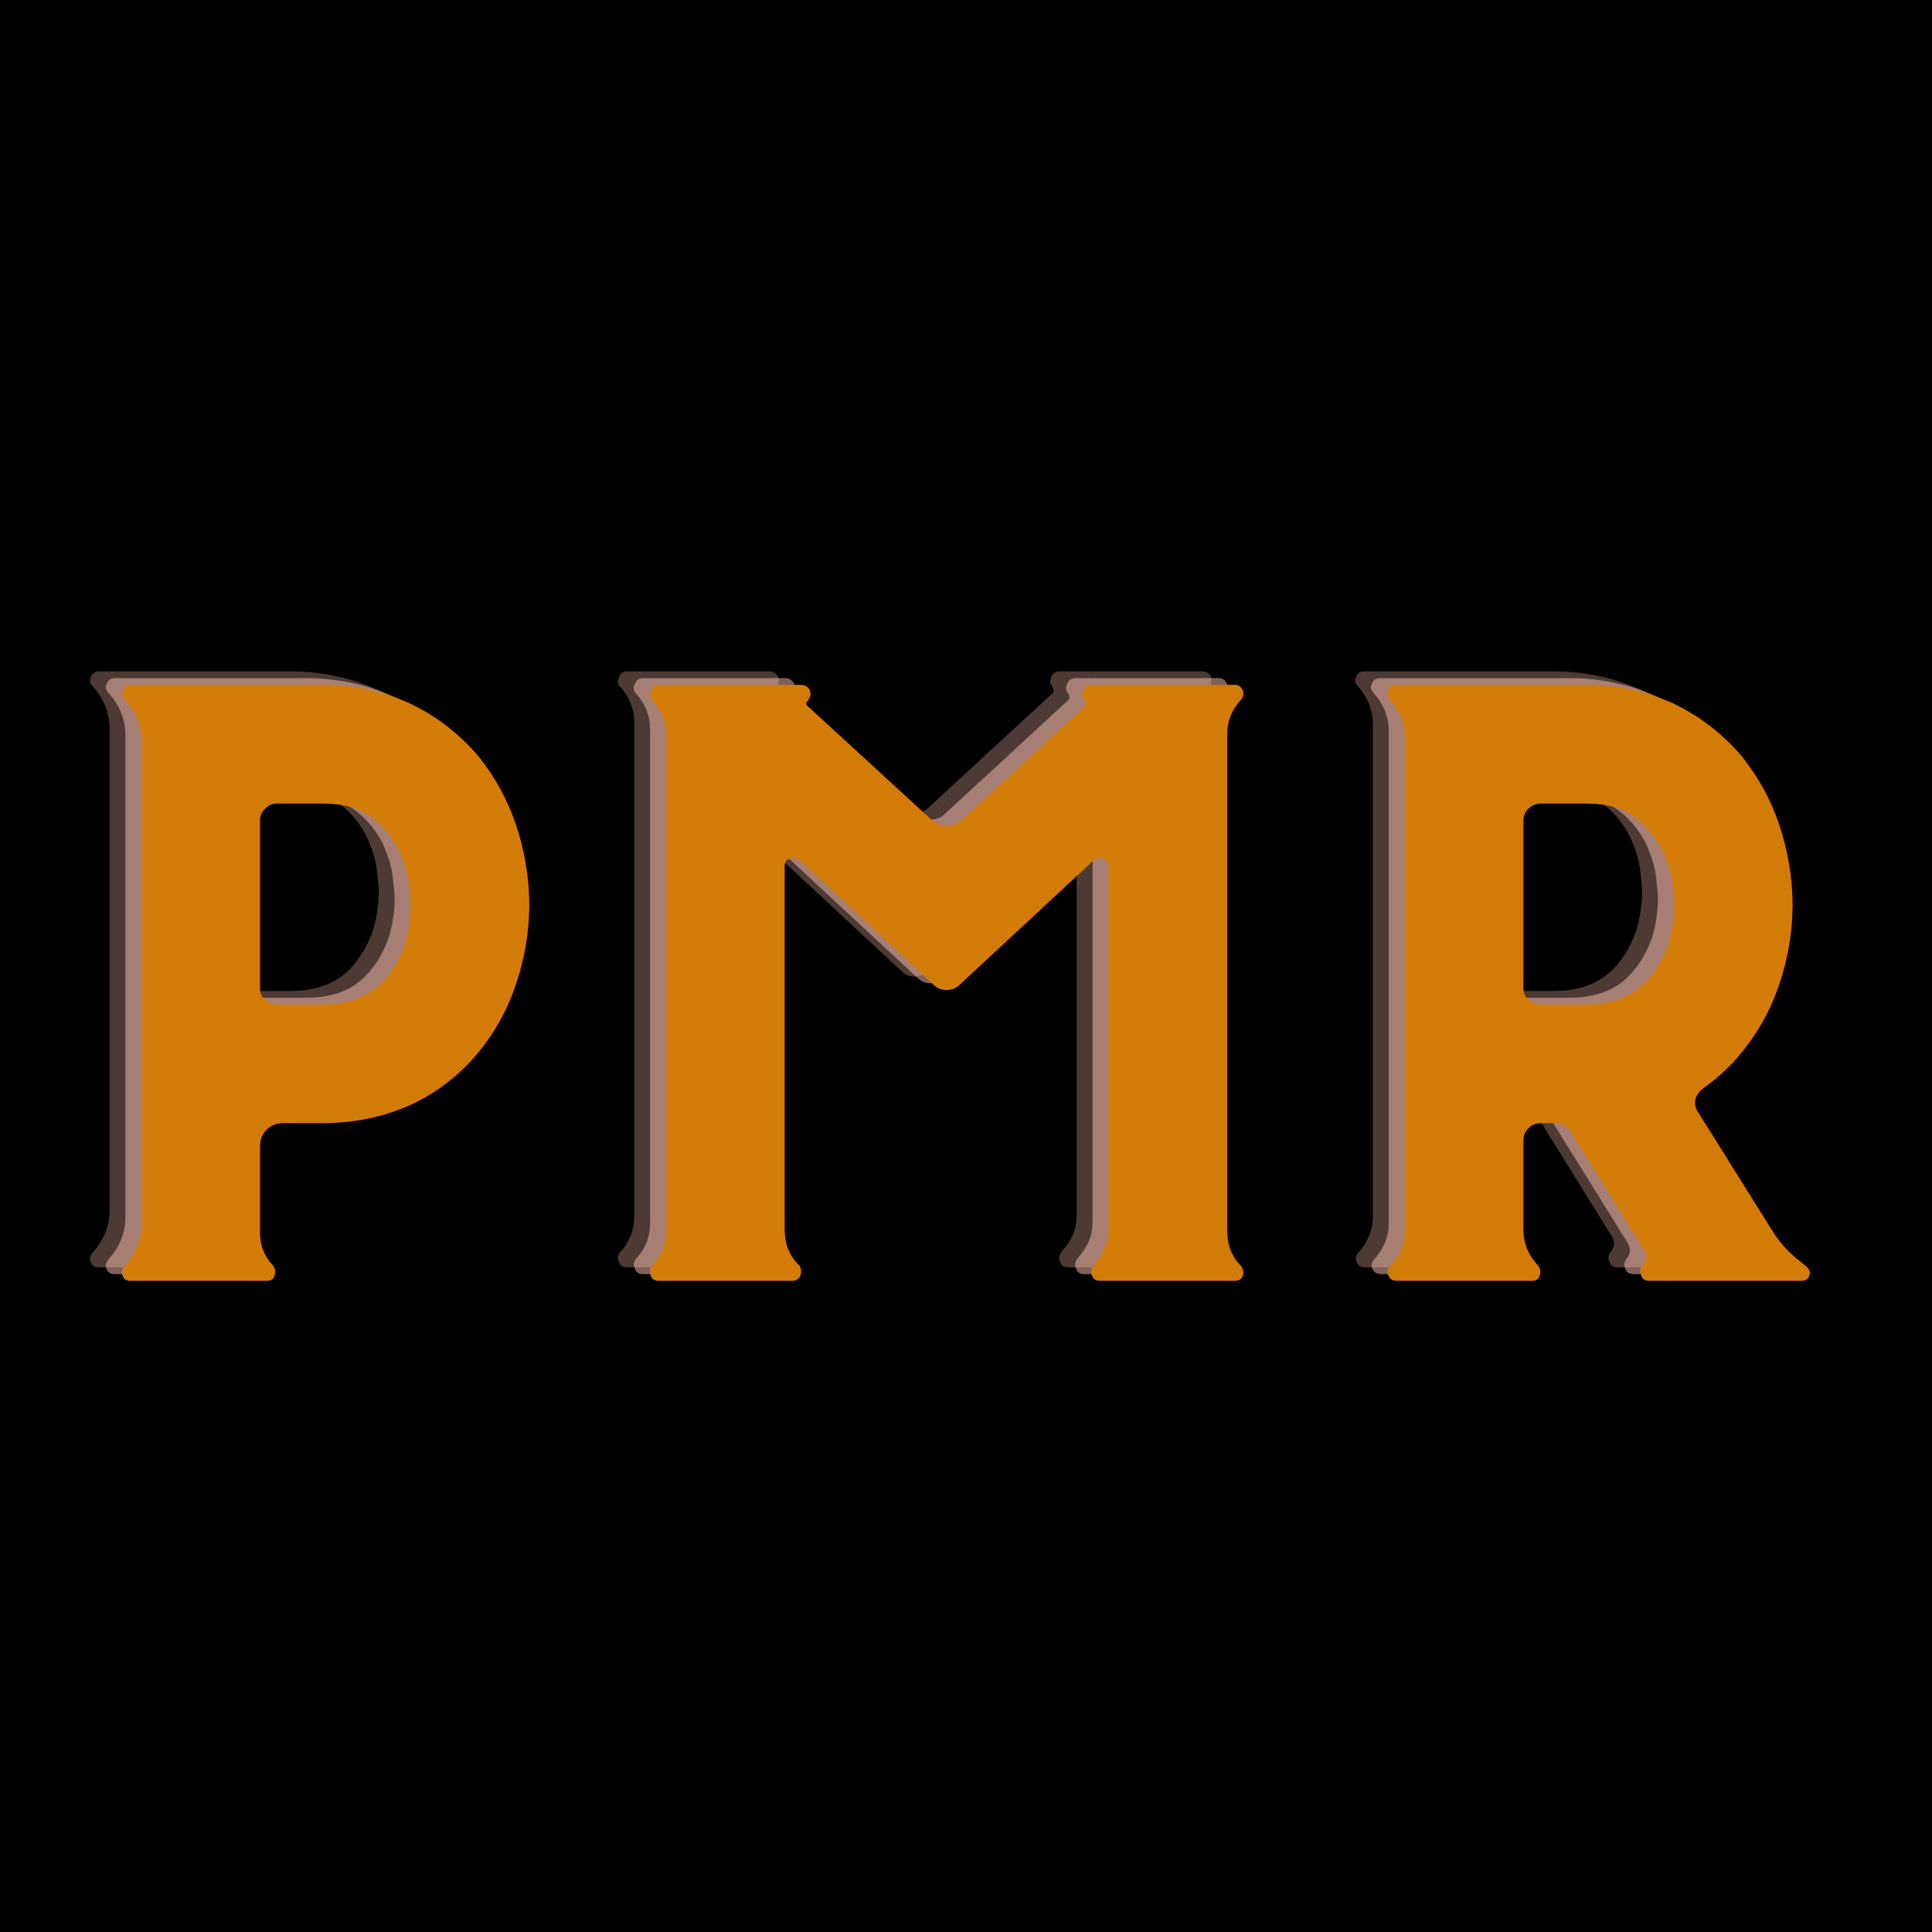 <svg xmlns="http://www.w3.org/2000/svg" xmlns:xlink="http://www.w3.org/1999/xlink" width="1200" zoomAndPan="magnify" viewBox="0 0 900 900" height="1200" preserveAspectRatio="xMidYMid meet" version="1.0"><defs><g/></defs><rect x="-90" width="1080" fill="#ffffff" y="-90" height="1080" fill-opacity="1"/><rect x="-90" width="1080" fill="#ffffff" y="-90" height="1080" fill-opacity="1"/><rect x="-90" width="1080" fill="#000000" y="-90" height="1080" fill-opacity="1"/><g fill="#ffc1b2" fill-opacity="0.302"><g transform="translate(8.587, 590.395)"><g><path d="M 199.715 -244.125 C 190.777 -254.738 179.883 -263.121 167.594 -268.984 C 155.023 -274.57 141.336 -277.645 126.812 -277.645 L 37.707 -277.645 C 35.754 -277.645 34.355 -276.805 33.797 -275.129 C 32.961 -273.453 33.238 -272.059 34.637 -270.66 C 39.664 -265.074 42.457 -258.371 42.457 -250.828 L 42.457 -26.816 C 42.457 -18.992 39.664 -12.57 34.637 -6.984 C 33.238 -5.309 32.961 -3.91 33.797 -2.234 C 34.355 -0.559 35.754 0 37.707 0 L 100.836 0 C 102.512 0 103.906 -0.559 104.465 -2.234 C 105.023 -3.91 105.023 -5.309 103.906 -6.984 C 99.719 -11.453 97.762 -16.48 97.762 -22.066 L 97.762 -62.848 C 97.762 -65.641 98.602 -68.152 100.836 -70.387 C 102.789 -72.344 105.305 -73.461 108.375 -73.461 L 126.812 -73.461 C 141.336 -73.461 155.023 -76.254 167.594 -81.84 C 179.883 -87.426 190.777 -95.809 199.715 -106.699 C 207.254 -115.918 213.121 -126.531 217.031 -138.262 C 220.941 -149.996 223.176 -162.285 223.176 -175.133 C 223.176 -187.98 220.941 -200.551 217.031 -212.281 C 213.121 -224.016 207.254 -234.629 199.715 -244.125 Z M 156.977 -141.895 C 149.996 -132.957 139.938 -128.766 126.812 -128.766 L 105.582 -128.766 C 103.348 -128.766 101.672 -129.324 99.996 -131 C 98.32 -132.398 97.762 -134.074 97.762 -136.309 L 97.762 -214.52 C 97.762 -216.473 98.32 -218.148 99.996 -219.824 C 101.672 -221.5 103.348 -222.34 105.582 -222.34 L 126.812 -222.34 C 136.867 -222.34 144.41 -220.105 149.996 -215.637 C 155.582 -211.164 159.492 -206.137 162.285 -200.551 C 164.797 -194.965 166.477 -189.66 167.035 -184.629 C 167.594 -179.602 167.871 -176.25 167.871 -175.133 C 167.871 -168.43 166.754 -162.285 165.078 -156.699 C 163.121 -151.113 160.328 -146.086 156.977 -141.895 Z M 156.977 -141.895 "/></g></g></g><g fill="#ffc1b2" fill-opacity="0.302"><g transform="translate(254.375, 590.395)"><g><path d="M 302.504 -23.461 L 302.504 -254.18 C 302.504 -260.328 304.457 -265.914 308.93 -270.66 C 310.047 -272.059 310.324 -273.453 309.766 -275.129 C 308.93 -276.805 307.812 -277.645 306.133 -277.645 L 247.199 -277.645 L 246.918 -277.363 L 246.918 -277.645 L 239.379 -277.645 C 237.422 -277.645 236.023 -276.805 235.465 -275.129 C 234.629 -273.453 234.629 -272.059 235.746 -270.66 C 236.863 -268.984 236.586 -267.867 235.465 -267.031 L 177.926 -213.961 C 175.973 -212.281 173.738 -211.723 171.504 -211.723 C 169.27 -211.723 167.312 -212.281 165.637 -213.961 L 107.258 -267.59 C 106.141 -268.426 106.141 -269.266 107.258 -270.383 C 108.375 -271.777 108.656 -273.453 108.098 -275.129 C 107.258 -276.805 105.863 -277.645 103.906 -277.645 L 37.988 -277.645 C 36.031 -277.645 34.637 -276.805 34.078 -275.129 C 33.238 -273.453 33.238 -272.059 34.355 -270.66 L 34.637 -270.383 C 38.824 -265.633 41.059 -260.047 41.059 -253.902 L 41.059 -23.742 C 41.059 -17.316 38.824 -11.73 34.637 -7.262 L 34.355 -6.984 C 33.238 -5.309 33.238 -3.91 34.078 -2.234 C 34.637 -0.559 36.031 0 37.988 0 L 99.719 0 C 101.395 0 102.789 -0.559 103.629 -2.234 C 104.188 -3.91 104.188 -5.309 103.348 -6.984 L 102.789 -7.543 C 98.32 -12.012 96.367 -17.598 96.367 -24.023 L 96.367 -193.289 C 96.367 -194.965 96.926 -196.082 98.602 -196.641 C 100.277 -197.199 101.672 -197.199 103.07 -196.082 L 165.637 -137.984 C 167.312 -136.309 169.27 -135.469 171.781 -135.469 C 174.016 -135.469 176.25 -136.309 177.926 -137.984 L 240.496 -196.082 C 241.613 -197.199 243.008 -197.199 244.684 -196.641 C 246.359 -196.082 247.199 -194.965 247.199 -193.289 L 247.199 -24.301 C 247.199 -18.156 244.965 -12.57 240.496 -7.82 L 239.938 -6.984 C 238.82 -5.309 238.82 -3.91 239.656 -2.234 C 240.215 -0.559 241.613 0 243.566 0 L 306.133 0 C 307.812 0 308.93 -0.559 309.766 -2.234 C 310.324 -3.91 310.047 -5.309 308.93 -6.984 C 304.457 -11.453 302.504 -17.039 302.504 -23.461 Z M 302.504 -23.461 "/></g></g></g><g fill="#ffc1b2" fill-opacity="0.302"><g transform="translate(597.921, 590.395)"><g><path d="M 228.484 -6.984 L 224.293 -10.336 C 219.824 -13.965 215.914 -18.434 212.844 -23.461 L 178.207 -78.77 C 177.09 -80.445 176.531 -82.398 177.09 -84.633 C 177.648 -86.59 178.766 -88.266 180.719 -89.66 C 187.703 -94.691 193.848 -100.277 198.875 -106.699 C 206.418 -115.918 212.281 -126.531 216.195 -138.262 C 220.105 -149.996 222.34 -162.285 222.34 -175.133 C 222.34 -187.98 220.105 -200.551 216.195 -212.281 C 212.281 -224.016 206.418 -234.629 198.875 -244.125 C 189.938 -254.738 179.043 -263.121 166.754 -268.984 C 154.184 -274.57 140.496 -277.645 125.973 -277.645 L 37.707 -277.645 C 35.754 -277.645 34.355 -276.805 33.797 -275.129 C 32.961 -273.453 33.238 -272.059 34.637 -270.66 C 39.105 -265.633 41.617 -259.766 41.617 -253.062 L 41.617 -24.023 C 41.617 -17.598 39.383 -12.012 35.195 -7.262 C 33.52 -5.586 33.238 -4.191 34.078 -2.516 C 34.637 -0.84 36.031 0 38.266 0 L 100.836 0 C 102.512 0 103.906 -0.559 104.465 -2.234 C 105.023 -3.91 105.023 -5.309 103.906 -6.984 C 99.16 -12.012 96.926 -17.598 96.926 -24.301 L 96.926 -65.082 C 96.926 -67.316 97.484 -69.27 99.16 -70.949 C 100.836 -72.625 102.789 -73.461 105.023 -73.461 L 111.727 -73.461 C 114.52 -73.461 117.035 -72.066 118.711 -69.551 L 153.066 -14.246 C 154.465 -11.73 154.184 -9.496 152.508 -7.262 L 152.23 -6.984 C 151.113 -5.309 151.113 -3.91 151.949 -2.234 C 152.508 -0.559 153.906 0 155.859 0 L 226.527 0 C 228.484 0 229.602 -0.84 230.16 -2.516 C 230.719 -4.191 230.16 -5.586 228.484 -6.984 Z M 156.141 -141.895 C 149.156 -132.957 139.102 -128.766 125.973 -128.766 L 105.023 -128.766 C 102.789 -128.766 100.836 -129.324 99.16 -131 C 97.484 -132.676 96.926 -134.633 96.926 -136.867 L 96.926 -213.961 C 96.926 -216.195 97.484 -218.148 99.16 -219.824 C 100.836 -221.5 102.789 -222.34 105.023 -222.34 L 125.973 -222.34 C 136.027 -222.34 143.57 -220.105 149.156 -215.637 C 154.742 -211.164 158.652 -206.137 161.445 -200.551 C 163.961 -194.965 165.637 -189.66 166.195 -184.629 C 166.754 -179.602 167.035 -176.25 167.035 -175.133 C 167.035 -168.43 165.918 -162.285 164.238 -156.699 C 162.285 -151.113 159.492 -146.086 156.141 -141.895 Z M 156.141 -141.895 "/></g></g></g><g fill="#ffc1b2" fill-opacity="0.502"><g transform="translate(15.979, 593.533)"><g><path d="M 199.715 -244.125 C 190.777 -254.738 179.883 -263.121 167.594 -268.984 C 155.023 -274.57 141.336 -277.645 126.812 -277.645 L 37.707 -277.645 C 35.754 -277.645 34.355 -276.805 33.797 -275.129 C 32.961 -273.453 33.238 -272.059 34.637 -270.66 C 39.664 -265.074 42.457 -258.371 42.457 -250.828 L 42.457 -26.816 C 42.457 -18.992 39.664 -12.57 34.637 -6.984 C 33.238 -5.309 32.961 -3.91 33.797 -2.234 C 34.355 -0.559 35.754 0 37.707 0 L 100.836 0 C 102.512 0 103.906 -0.559 104.465 -2.234 C 105.023 -3.91 105.023 -5.309 103.906 -6.984 C 99.719 -11.453 97.762 -16.48 97.762 -22.066 L 97.762 -62.848 C 97.762 -65.641 98.602 -68.152 100.836 -70.387 C 102.789 -72.344 105.305 -73.461 108.375 -73.461 L 126.812 -73.461 C 141.336 -73.461 155.023 -76.254 167.594 -81.84 C 179.883 -87.426 190.777 -95.809 199.715 -106.699 C 207.254 -115.918 213.121 -126.531 217.031 -138.262 C 220.941 -149.996 223.176 -162.285 223.176 -175.133 C 223.176 -187.98 220.941 -200.551 217.031 -212.281 C 213.121 -224.016 207.254 -234.629 199.715 -244.125 Z M 156.977 -141.895 C 149.996 -132.957 139.938 -128.766 126.812 -128.766 L 105.582 -128.766 C 103.348 -128.766 101.672 -129.324 99.996 -131 C 98.32 -132.398 97.762 -134.074 97.762 -136.309 L 97.762 -214.52 C 97.762 -216.473 98.32 -218.148 99.996 -219.824 C 101.672 -221.5 103.348 -222.34 105.582 -222.34 L 126.812 -222.34 C 136.867 -222.34 144.41 -220.105 149.996 -215.637 C 155.582 -211.164 159.492 -206.137 162.285 -200.551 C 164.797 -194.965 166.477 -189.66 167.035 -184.629 C 167.594 -179.602 167.871 -176.25 167.871 -175.133 C 167.871 -168.43 166.754 -162.285 165.078 -156.699 C 163.121 -151.113 160.328 -146.086 156.977 -141.895 Z M 156.977 -141.895 "/></g></g></g><g fill="#ffc1b2" fill-opacity="0.502"><g transform="translate(261.768, 593.533)"><g><path d="M 302.504 -23.461 L 302.504 -254.18 C 302.504 -260.328 304.457 -265.914 308.93 -270.66 C 310.047 -272.059 310.324 -273.453 309.766 -275.129 C 308.93 -276.805 307.812 -277.645 306.133 -277.645 L 247.199 -277.645 L 246.918 -277.363 L 246.918 -277.645 L 239.379 -277.645 C 237.422 -277.645 236.023 -276.805 235.465 -275.129 C 234.629 -273.453 234.629 -272.059 235.746 -270.66 C 236.863 -268.984 236.586 -267.867 235.465 -267.031 L 177.926 -213.961 C 175.973 -212.281 173.738 -211.723 171.504 -211.723 C 169.27 -211.723 167.312 -212.281 165.637 -213.961 L 107.258 -267.59 C 106.141 -268.426 106.141 -269.266 107.258 -270.383 C 108.375 -271.777 108.656 -273.453 108.098 -275.129 C 107.258 -276.805 105.863 -277.645 103.906 -277.645 L 37.988 -277.645 C 36.031 -277.645 34.637 -276.805 34.078 -275.129 C 33.238 -273.453 33.238 -272.059 34.355 -270.66 L 34.637 -270.383 C 38.824 -265.633 41.059 -260.047 41.059 -253.902 L 41.059 -23.742 C 41.059 -17.316 38.824 -11.73 34.637 -7.262 L 34.355 -6.984 C 33.238 -5.309 33.238 -3.91 34.078 -2.234 C 34.637 -0.559 36.031 0 37.988 0 L 99.719 0 C 101.395 0 102.789 -0.559 103.629 -2.234 C 104.188 -3.91 104.188 -5.309 103.348 -6.984 L 102.789 -7.543 C 98.32 -12.012 96.367 -17.598 96.367 -24.023 L 96.367 -193.289 C 96.367 -194.965 96.926 -196.082 98.602 -196.641 C 100.277 -197.199 101.672 -197.199 103.07 -196.082 L 165.637 -137.984 C 167.312 -136.309 169.27 -135.469 171.781 -135.469 C 174.016 -135.469 176.25 -136.309 177.926 -137.984 L 240.496 -196.082 C 241.613 -197.199 243.008 -197.199 244.684 -196.641 C 246.359 -196.082 247.199 -194.965 247.199 -193.289 L 247.199 -24.301 C 247.199 -18.156 244.965 -12.57 240.496 -7.82 L 239.938 -6.984 C 238.82 -5.309 238.82 -3.91 239.656 -2.234 C 240.215 -0.559 241.613 0 243.566 0 L 306.133 0 C 307.812 0 308.93 -0.559 309.766 -2.234 C 310.324 -3.91 310.047 -5.309 308.93 -6.984 C 304.457 -11.453 302.504 -17.039 302.504 -23.461 Z M 302.504 -23.461 "/></g></g></g><g fill="#ffc1b2" fill-opacity="0.502"><g transform="translate(605.313, 593.533)"><g><path d="M 228.484 -6.984 L 224.293 -10.336 C 219.824 -13.965 215.914 -18.434 212.844 -23.461 L 178.207 -78.77 C 177.09 -80.445 176.531 -82.398 177.09 -84.633 C 177.648 -86.59 178.766 -88.266 180.719 -89.66 C 187.703 -94.691 193.848 -100.277 198.875 -106.699 C 206.418 -115.918 212.281 -126.531 216.195 -138.262 C 220.105 -149.996 222.34 -162.285 222.34 -175.133 C 222.34 -187.98 220.105 -200.551 216.195 -212.281 C 212.281 -224.016 206.418 -234.629 198.875 -244.125 C 189.938 -254.738 179.043 -263.121 166.754 -268.984 C 154.184 -274.57 140.496 -277.645 125.973 -277.645 L 37.707 -277.645 C 35.754 -277.645 34.355 -276.805 33.797 -275.129 C 32.961 -273.453 33.238 -272.059 34.637 -270.66 C 39.105 -265.633 41.617 -259.766 41.617 -253.062 L 41.617 -24.023 C 41.617 -17.598 39.383 -12.012 35.195 -7.262 C 33.52 -5.586 33.238 -4.191 34.078 -2.516 C 34.637 -0.84 36.031 0 38.266 0 L 100.836 0 C 102.512 0 103.906 -0.559 104.465 -2.234 C 105.023 -3.91 105.023 -5.309 103.906 -6.984 C 99.16 -12.012 96.926 -17.598 96.926 -24.301 L 96.926 -65.082 C 96.926 -67.316 97.484 -69.27 99.16 -70.949 C 100.836 -72.625 102.789 -73.461 105.023 -73.461 L 111.727 -73.461 C 114.52 -73.461 117.035 -72.066 118.711 -69.551 L 153.066 -14.246 C 154.465 -11.73 154.184 -9.496 152.508 -7.262 L 152.23 -6.984 C 151.113 -5.309 151.113 -3.91 151.949 -2.234 C 152.508 -0.559 153.906 0 155.859 0 L 226.527 0 C 228.484 0 229.602 -0.84 230.16 -2.516 C 230.719 -4.191 230.16 -5.586 228.484 -6.984 Z M 156.141 -141.895 C 149.156 -132.957 139.102 -128.766 125.973 -128.766 L 105.023 -128.766 C 102.789 -128.766 100.836 -129.324 99.16 -131 C 97.484 -132.676 96.926 -134.633 96.926 -136.867 L 96.926 -213.961 C 96.926 -216.195 97.484 -218.148 99.16 -219.824 C 100.836 -221.5 102.789 -222.34 105.023 -222.34 L 125.973 -222.34 C 136.027 -222.34 143.57 -220.105 149.156 -215.637 C 154.742 -211.164 158.652 -206.137 161.445 -200.551 C 163.961 -194.965 165.637 -189.66 166.195 -184.629 C 166.754 -179.602 167.035 -176.25 167.035 -175.133 C 167.035 -168.43 165.918 -162.285 164.238 -156.699 C 162.285 -151.113 159.492 -146.086 156.141 -141.895 Z M 156.141 -141.895 "/></g></g></g><g fill="#d27c07" fill-opacity="1"><g transform="translate(23.372, 596.671)"><g><path d="M 199.715 -244.125 C 190.777 -254.738 179.883 -263.121 167.594 -268.984 C 155.023 -274.57 141.336 -277.645 126.812 -277.645 L 37.707 -277.645 C 35.754 -277.645 34.355 -276.805 33.797 -275.129 C 32.961 -273.453 33.238 -272.059 34.637 -270.66 C 39.664 -265.074 42.457 -258.371 42.457 -250.828 L 42.457 -26.816 C 42.457 -18.992 39.664 -12.57 34.637 -6.984 C 33.238 -5.309 32.961 -3.91 33.797 -2.234 C 34.355 -0.559 35.754 0 37.707 0 L 100.836 0 C 102.512 0 103.906 -0.559 104.465 -2.234 C 105.023 -3.91 105.023 -5.309 103.906 -6.984 C 99.719 -11.453 97.762 -16.48 97.762 -22.066 L 97.762 -62.848 C 97.762 -65.641 98.602 -68.152 100.836 -70.387 C 102.789 -72.344 105.305 -73.461 108.375 -73.461 L 126.812 -73.461 C 141.336 -73.461 155.023 -76.254 167.594 -81.84 C 179.883 -87.426 190.777 -95.809 199.715 -106.699 C 207.254 -115.918 213.121 -126.531 217.031 -138.262 C 220.941 -149.996 223.176 -162.285 223.176 -175.133 C 223.176 -187.98 220.941 -200.551 217.031 -212.281 C 213.121 -224.016 207.254 -234.629 199.715 -244.125 Z M 156.977 -141.895 C 149.996 -132.957 139.938 -128.766 126.812 -128.766 L 105.582 -128.766 C 103.348 -128.766 101.672 -129.324 99.996 -131 C 98.32 -132.398 97.762 -134.074 97.762 -136.309 L 97.762 -214.52 C 97.762 -216.473 98.32 -218.148 99.996 -219.824 C 101.672 -221.5 103.348 -222.34 105.582 -222.34 L 126.812 -222.34 C 136.867 -222.34 144.41 -220.105 149.996 -215.637 C 155.582 -211.164 159.492 -206.137 162.285 -200.551 C 164.797 -194.965 166.477 -189.66 167.035 -184.629 C 167.594 -179.602 167.871 -176.25 167.871 -175.133 C 167.871 -168.43 166.754 -162.285 165.078 -156.699 C 163.121 -151.113 160.328 -146.086 156.977 -141.895 Z M 156.977 -141.895 "/></g></g></g><g fill="#d27c07" fill-opacity="1"><g transform="translate(269.16, 596.671)"><g><path d="M 302.504 -23.461 L 302.504 -254.18 C 302.504 -260.328 304.457 -265.914 308.93 -270.66 C 310.047 -272.059 310.324 -273.453 309.766 -275.129 C 308.93 -276.805 307.812 -277.645 306.133 -277.645 L 247.199 -277.645 L 246.918 -277.363 L 246.918 -277.645 L 239.379 -277.645 C 237.422 -277.645 236.023 -276.805 235.465 -275.129 C 234.629 -273.453 234.629 -272.059 235.746 -270.66 C 236.863 -268.984 236.586 -267.867 235.465 -267.031 L 177.926 -213.961 C 175.973 -212.281 173.738 -211.723 171.504 -211.723 C 169.27 -211.723 167.312 -212.281 165.637 -213.961 L 107.258 -267.59 C 106.141 -268.426 106.141 -269.266 107.258 -270.383 C 108.375 -271.777 108.656 -273.453 108.098 -275.129 C 107.258 -276.805 105.863 -277.645 103.906 -277.645 L 37.988 -277.645 C 36.031 -277.645 34.637 -276.805 34.078 -275.129 C 33.238 -273.453 33.238 -272.059 34.355 -270.66 L 34.637 -270.383 C 38.824 -265.633 41.059 -260.047 41.059 -253.902 L 41.059 -23.742 C 41.059 -17.316 38.824 -11.73 34.637 -7.262 L 34.355 -6.984 C 33.238 -5.309 33.238 -3.91 34.078 -2.234 C 34.637 -0.559 36.031 0 37.988 0 L 99.719 0 C 101.395 0 102.789 -0.559 103.629 -2.234 C 104.188 -3.91 104.188 -5.309 103.348 -6.984 L 102.789 -7.543 C 98.32 -12.012 96.367 -17.598 96.367 -24.023 L 96.367 -193.289 C 96.367 -194.965 96.926 -196.082 98.602 -196.641 C 100.277 -197.199 101.672 -197.199 103.07 -196.082 L 165.637 -137.984 C 167.312 -136.309 169.27 -135.469 171.781 -135.469 C 174.016 -135.469 176.25 -136.309 177.926 -137.984 L 240.496 -196.082 C 241.613 -197.199 243.008 -197.199 244.684 -196.641 C 246.359 -196.082 247.199 -194.965 247.199 -193.289 L 247.199 -24.301 C 247.199 -18.156 244.965 -12.57 240.496 -7.82 L 239.938 -6.984 C 238.82 -5.309 238.82 -3.91 239.656 -2.234 C 240.215 -0.559 241.613 0 243.566 0 L 306.133 0 C 307.812 0 308.93 -0.559 309.766 -2.234 C 310.324 -3.91 310.047 -5.309 308.93 -6.984 C 304.457 -11.453 302.504 -17.039 302.504 -23.461 Z M 302.504 -23.461 "/></g></g></g><g fill="#d27c07" fill-opacity="1"><g transform="translate(612.706, 596.671)"><g><path d="M 228.484 -6.984 L 224.293 -10.336 C 219.824 -13.965 215.914 -18.434 212.844 -23.461 L 178.207 -78.77 C 177.09 -80.445 176.531 -82.398 177.09 -84.633 C 177.648 -86.59 178.766 -88.266 180.719 -89.66 C 187.703 -94.691 193.848 -100.277 198.875 -106.699 C 206.418 -115.918 212.281 -126.531 216.195 -138.262 C 220.105 -149.996 222.34 -162.285 222.34 -175.133 C 222.34 -187.98 220.105 -200.551 216.195 -212.281 C 212.281 -224.016 206.418 -234.629 198.875 -244.125 C 189.938 -254.738 179.043 -263.121 166.754 -268.984 C 154.184 -274.57 140.496 -277.645 125.973 -277.645 L 37.707 -277.645 C 35.754 -277.645 34.355 -276.805 33.797 -275.129 C 32.961 -273.453 33.238 -272.059 34.637 -270.66 C 39.105 -265.633 41.617 -259.766 41.617 -253.062 L 41.617 -24.023 C 41.617 -17.598 39.383 -12.012 35.195 -7.262 C 33.52 -5.586 33.238 -4.191 34.078 -2.516 C 34.637 -0.84 36.031 0 38.266 0 L 100.836 0 C 102.512 0 103.906 -0.559 104.465 -2.234 C 105.023 -3.91 105.023 -5.309 103.906 -6.984 C 99.16 -12.012 96.926 -17.598 96.926 -24.301 L 96.926 -65.082 C 96.926 -67.316 97.484 -69.27 99.16 -70.949 C 100.836 -72.625 102.789 -73.461 105.023 -73.461 L 111.727 -73.461 C 114.52 -73.461 117.035 -72.066 118.711 -69.551 L 153.066 -14.246 C 154.465 -11.73 154.184 -9.496 152.508 -7.262 L 152.23 -6.984 C 151.113 -5.309 151.113 -3.91 151.949 -2.234 C 152.508 -0.559 153.906 0 155.859 0 L 226.527 0 C 228.484 0 229.602 -0.84 230.16 -2.516 C 230.719 -4.191 230.16 -5.586 228.484 -6.984 Z M 156.141 -141.895 C 149.156 -132.957 139.102 -128.766 125.973 -128.766 L 105.023 -128.766 C 102.789 -128.766 100.836 -129.324 99.16 -131 C 97.484 -132.676 96.926 -134.633 96.926 -136.867 L 96.926 -213.961 C 96.926 -216.195 97.484 -218.148 99.16 -219.824 C 100.836 -221.5 102.789 -222.34 105.023 -222.34 L 125.973 -222.34 C 136.027 -222.34 143.57 -220.105 149.156 -215.637 C 154.742 -211.164 158.652 -206.137 161.445 -200.551 C 163.961 -194.965 165.637 -189.66 166.195 -184.629 C 166.754 -179.602 167.035 -176.25 167.035 -175.133 C 167.035 -168.43 165.918 -162.285 164.238 -156.699 C 162.285 -151.113 159.492 -146.086 156.141 -141.895 Z M 156.141 -141.895 "/></g></g></g></svg>